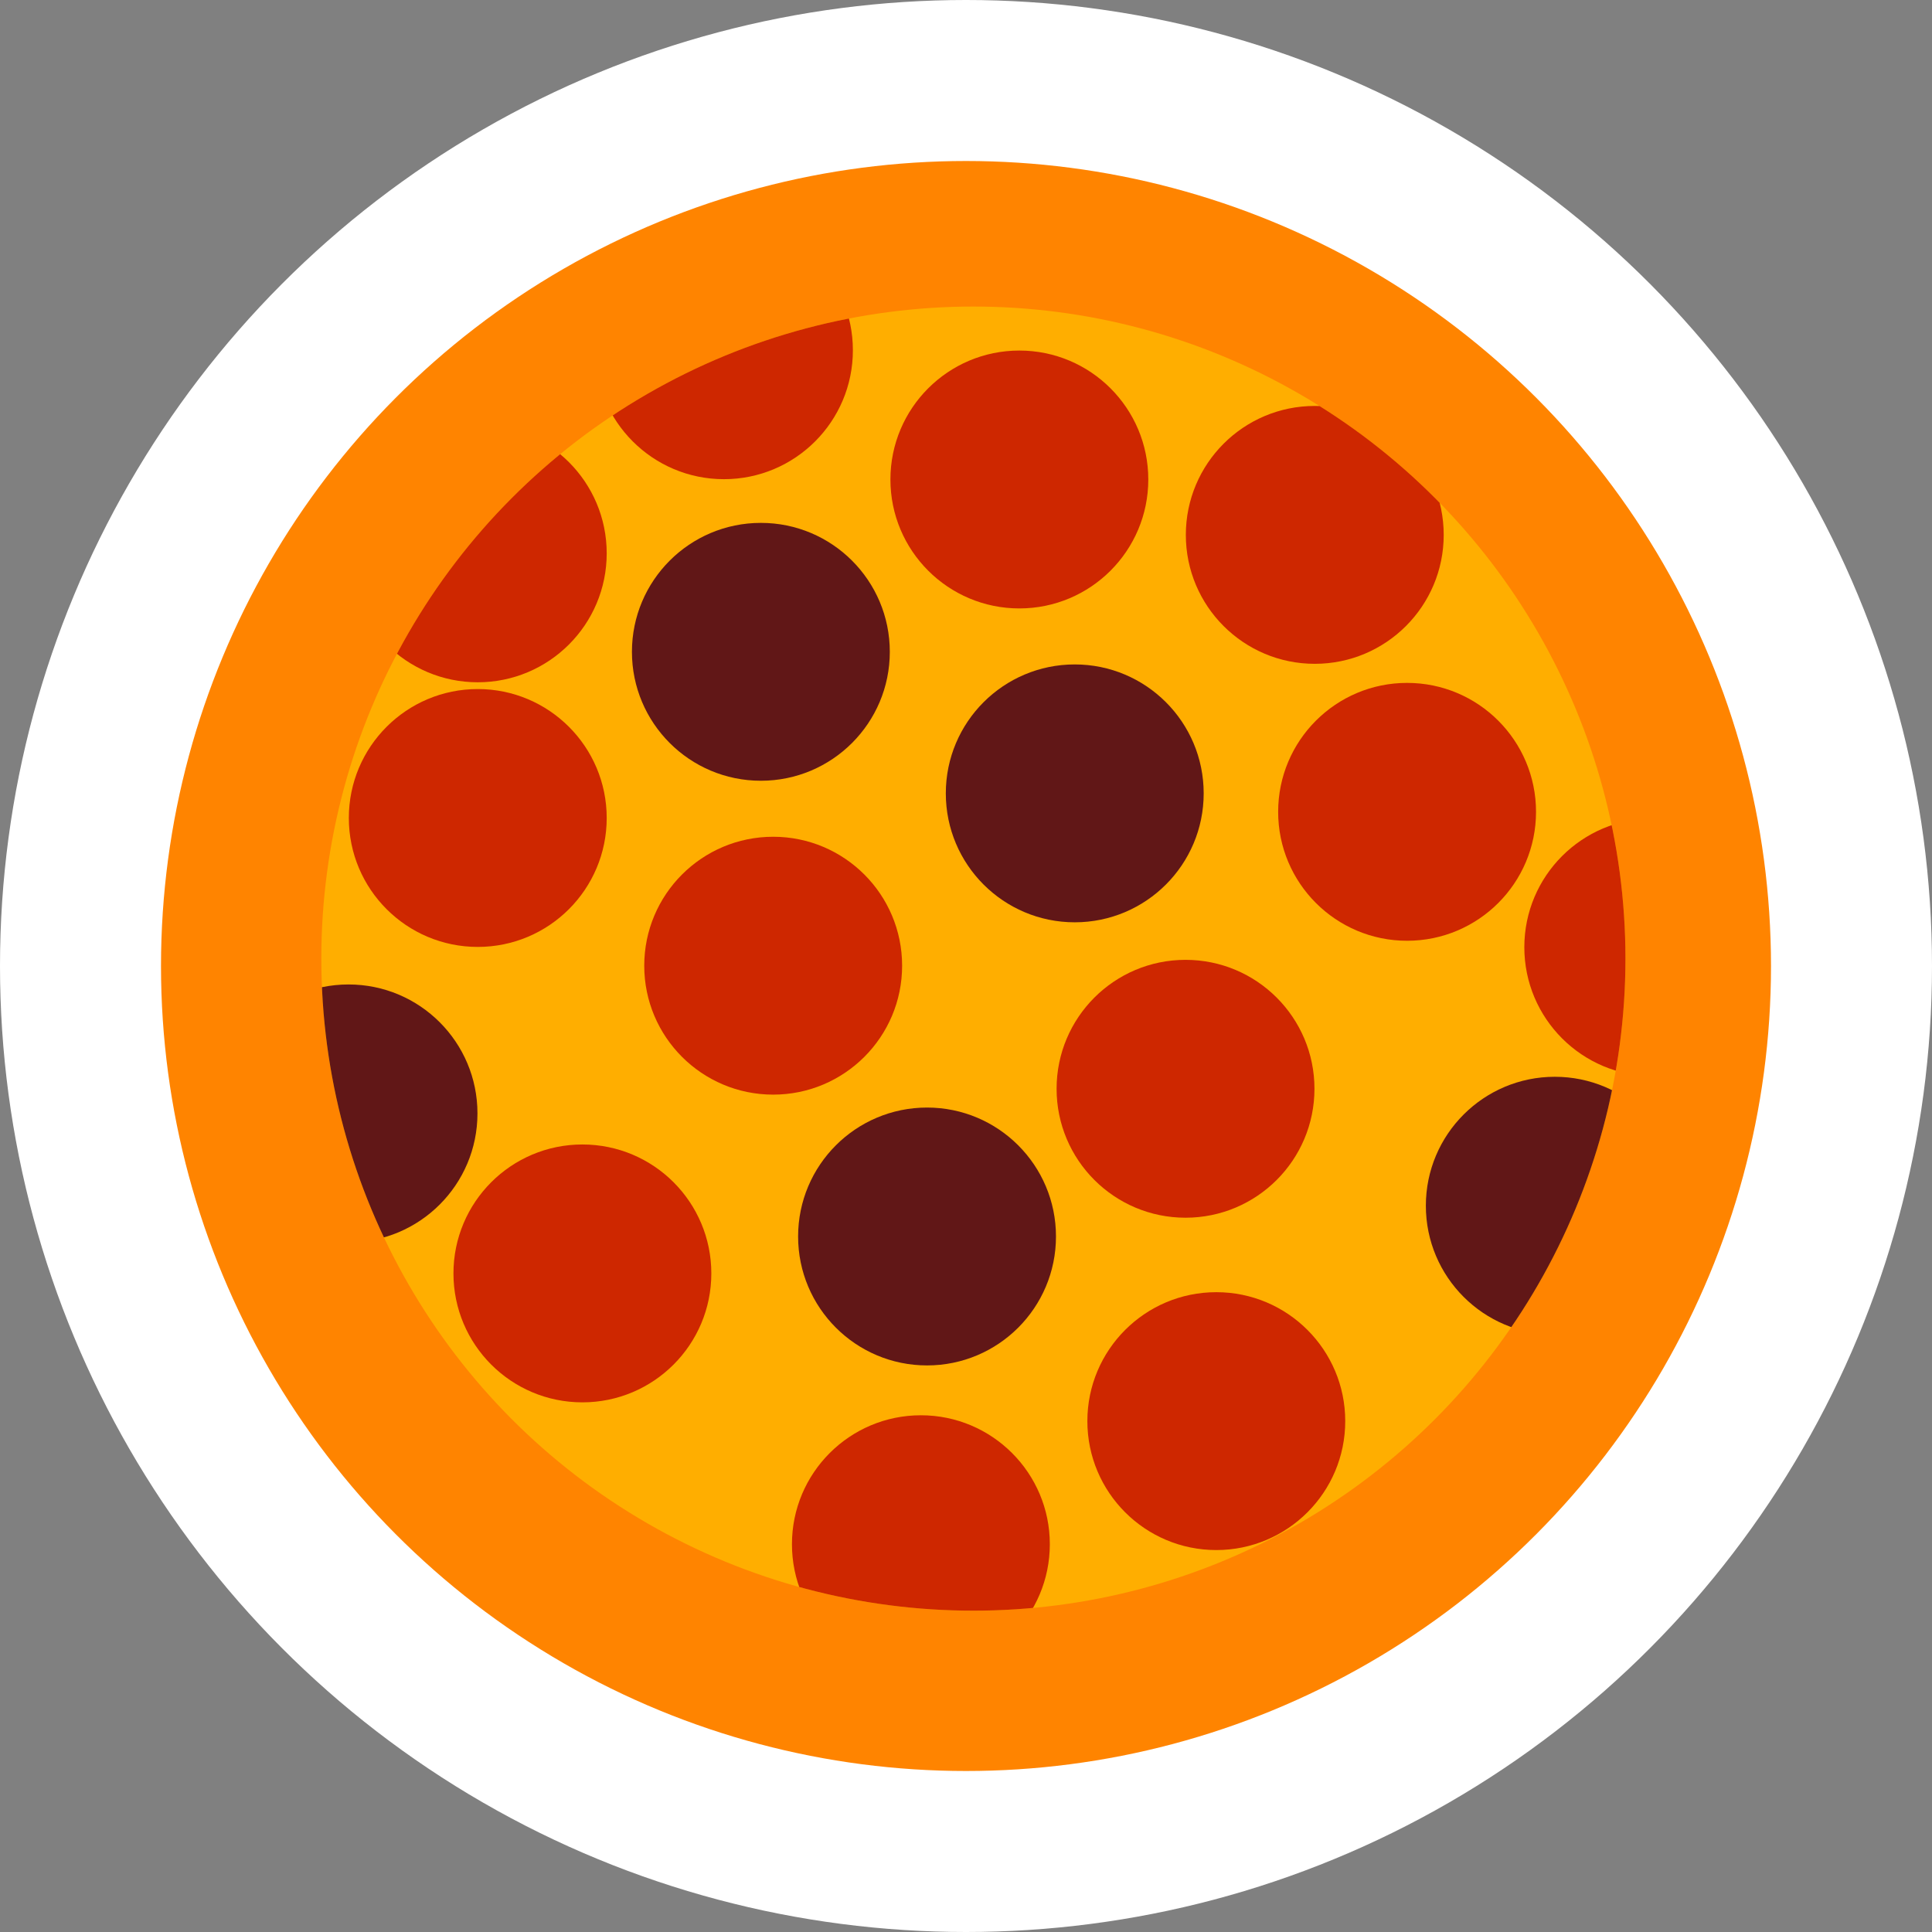 <svg xmlns="http://www.w3.org/2000/svg" xmlns:xlink="http://www.w3.org/1999/xlink" viewBox="0 0 313.92 313.92"><rect x="0" y="0" width="313.92" height="313.92" fill="#808080" stroke="none"/><defs><clipPath id="a"><circle cx="158.16" cy="155.76" r="105.95" fill="none"/></clipPath></defs><title>Asset 6</title><circle cx="156.96" cy="156.96" r="156.96" fill="#fff"/><circle cx="156.96" cy="156.96" r="130.8" fill="#ff8400"/><circle cx="158.16" cy="155.76" r="105.95" fill="#ffae00"/><g clip-path="url(#a)"><circle cx="174.63" cy="128.91" r="20.95" fill="#611717"/><circle cx="228.63" cy="131.91" r="20.95" fill="#ce2700"/><circle cx="213.63" cy="86.91" r="20.95" fill="#ce2700"/><circle cx="197.63" cy="230.91" r="20.95" fill="#ce2700"/><circle cx="192.63" cy="176.91" r="20.95" fill="#ce2700"/><circle cx="150.63" cy="200.91" r="20.95" fill="#611717"/><circle cx="125.63" cy="156.91" r="20.95" fill="#ce2700"/><circle cx="165.63" cy="77.91" r="20.95" fill="#ce2700"/><circle cx="123.63" cy="105.91" r="20.95" fill="#611717"/><circle cx="77.63" cy="132.91" r="20.95" fill="#ce2700"/><circle cx="94.63" cy="206.91" r="20.95" fill="#ce2700"/><circle cx="149.63" cy="250.91" r="20.95" fill="#ce2700"/><circle cx="252.63" cy="195.91" r="20.95" fill="#611717"/><circle cx="268.63" cy="153.91" r="20.95" fill="#ce2700"/><circle cx="77.63" cy="89.91" r="20.95" fill="#ce2700"/><circle cx="117.63" cy="56.91" r="20.95" fill="#ce2700"/><circle cx="56.63" cy="180.91" r="20.95" fill="#611717"/></g></svg>